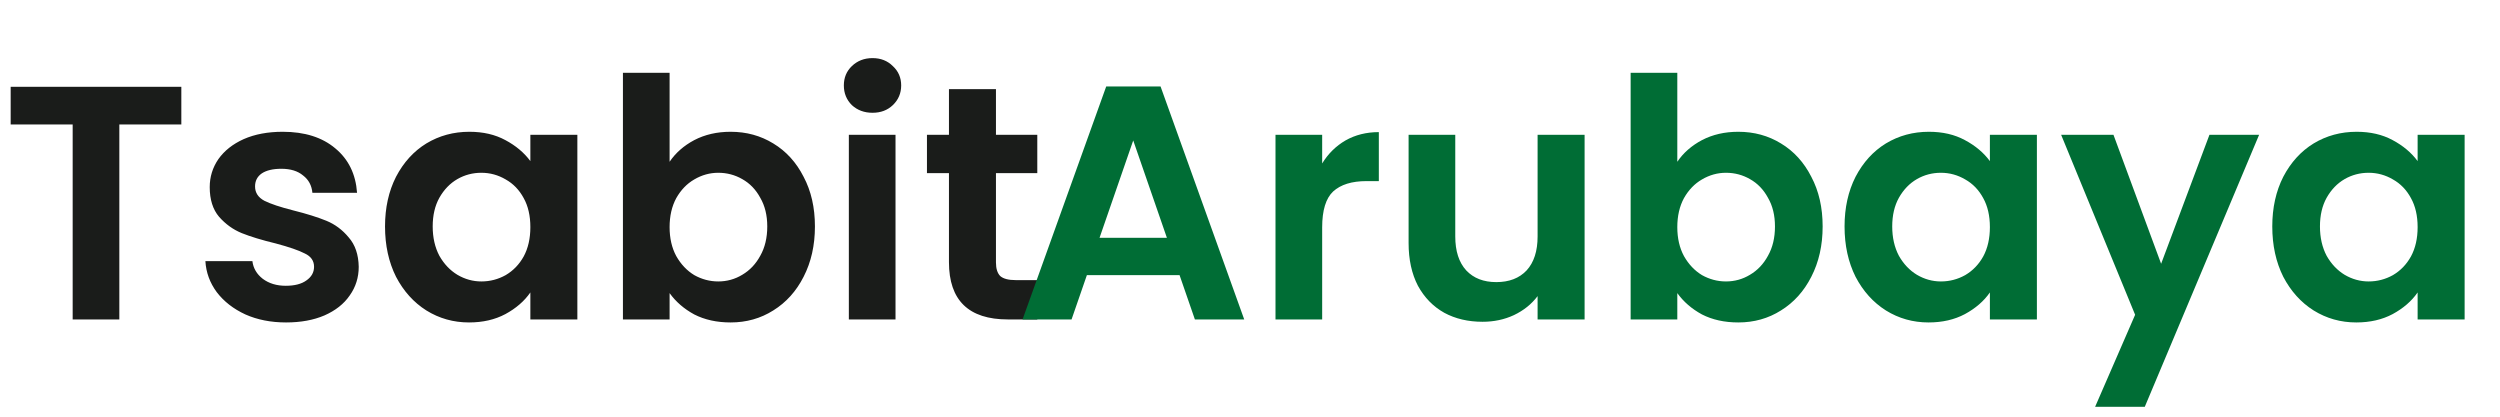 <svg width="180" height="30" viewBox="0 0 180 30" fill="none" xmlns="http://www.w3.org/2000/svg">
<path d="M13.056 6.248V8.96H8.592V23H5.232V8.96H0.768V6.248H13.056ZM20.596 23.216C19.508 23.216 18.532 23.024 17.668 22.64C16.804 22.24 16.116 21.704 15.604 21.032C15.108 20.36 14.836 19.616 14.788 18.8H18.172C18.236 19.312 18.484 19.736 18.916 20.072C19.364 20.408 19.916 20.576 20.572 20.576C21.212 20.576 21.708 20.448 22.06 20.192C22.428 19.936 22.612 19.608 22.612 19.208C22.612 18.776 22.388 18.456 21.94 18.248C21.508 18.024 20.812 17.784 19.852 17.528C18.86 17.288 18.044 17.04 17.404 16.784C16.78 16.528 16.236 16.136 15.772 15.608C15.324 15.08 15.1 14.368 15.1 13.472C15.1 12.736 15.308 12.064 15.724 11.456C16.156 10.848 16.764 10.368 17.548 10.016C18.348 9.664 19.284 9.488 20.356 9.488C21.94 9.488 23.204 9.888 24.148 10.688C25.092 11.472 25.612 12.536 25.708 13.88H22.492C22.444 13.352 22.22 12.936 21.82 12.632C21.436 12.312 20.916 12.152 20.26 12.152C19.652 12.152 19.18 12.264 18.844 12.488C18.524 12.712 18.364 13.024 18.364 13.424C18.364 13.872 18.588 14.216 19.036 14.456C19.484 14.68 20.18 14.912 21.124 15.152C22.084 15.392 22.876 15.64 23.5 15.896C24.124 16.152 24.66 16.552 25.108 17.096C25.572 17.624 25.812 18.328 25.828 19.208C25.828 19.976 25.612 20.664 25.18 21.272C24.764 21.88 24.156 22.36 23.356 22.712C22.572 23.048 21.652 23.216 20.596 23.216ZM27.722 16.304C27.722 14.96 27.986 13.768 28.514 12.728C29.058 11.688 29.786 10.888 30.698 10.328C31.626 9.768 32.658 9.488 33.794 9.488C34.786 9.488 35.65 9.688 36.386 10.088C37.138 10.488 37.738 10.992 38.186 11.6V9.704H41.57V23H38.186V21.056C37.754 21.68 37.154 22.2 36.386 22.616C35.634 23.016 34.762 23.216 33.77 23.216C32.65 23.216 31.626 22.928 30.698 22.352C29.786 21.776 29.058 20.968 28.514 19.928C27.986 18.872 27.722 17.664 27.722 16.304ZM38.186 16.352C38.186 15.536 38.026 14.84 37.706 14.264C37.386 13.672 36.954 13.224 36.41 12.92C35.866 12.6 35.282 12.44 34.658 12.44C34.034 12.44 33.458 12.592 32.93 12.896C32.402 13.2 31.97 13.648 31.634 14.24C31.314 14.816 31.154 15.504 31.154 16.304C31.154 17.104 31.314 17.808 31.634 18.416C31.97 19.008 32.402 19.464 32.93 19.784C33.474 20.104 34.05 20.264 34.658 20.264C35.282 20.264 35.866 20.112 36.41 19.808C36.954 19.488 37.386 19.04 37.706 18.464C38.026 17.872 38.186 17.168 38.186 16.352ZM48.211 11.648C48.643 11.008 49.235 10.488 49.987 10.088C50.755 9.688 51.627 9.488 52.603 9.488C53.739 9.488 54.763 9.768 55.675 10.328C56.603 10.888 57.331 11.688 57.859 12.728C58.403 13.752 58.675 14.944 58.675 16.304C58.675 17.664 58.403 18.872 57.859 19.928C57.331 20.968 56.603 21.776 55.675 22.352C54.763 22.928 53.739 23.216 52.603 23.216C51.611 23.216 50.739 23.024 49.987 22.64C49.251 22.24 48.659 21.728 48.211 21.104V23H44.851V5.24H48.211V11.648ZM55.243 16.304C55.243 15.504 55.075 14.816 54.739 14.24C54.419 13.648 53.987 13.2 53.443 12.896C52.915 12.592 52.339 12.44 51.715 12.44C51.107 12.44 50.531 12.6 49.987 12.92C49.459 13.224 49.027 13.672 48.691 14.264C48.371 14.856 48.211 15.552 48.211 16.352C48.211 17.152 48.371 17.848 48.691 18.44C49.027 19.032 49.459 19.488 49.987 19.808C50.531 20.112 51.107 20.264 51.715 20.264C52.339 20.264 52.915 20.104 53.443 19.784C53.987 19.464 54.419 19.008 54.739 18.416C55.075 17.824 55.243 17.12 55.243 16.304ZM62.821 8.12C62.229 8.12 61.733 7.936 61.333 7.568C60.949 7.184 60.757 6.712 60.757 6.152C60.757 5.592 60.949 5.128 61.333 4.76C61.733 4.376 62.229 4.184 62.821 4.184C63.413 4.184 63.901 4.376 64.285 4.76C64.685 5.128 64.885 5.592 64.885 6.152C64.885 6.712 64.685 7.184 64.285 7.568C63.901 7.936 63.413 8.12 62.821 8.12ZM64.477 9.704V23H61.117V9.704H64.477ZM71.709 12.464V18.896C71.709 19.344 71.813 19.672 72.021 19.88C72.245 20.072 72.613 20.168 73.125 20.168H74.685V23H72.573C69.741 23 68.325 21.624 68.325 18.872V12.464H66.741V9.704H68.325V6.416H71.709V9.704H74.685V12.464H71.709Z" fill="#1A1C1A"/>
<path d="M84.928 19.808H78.256L77.152 23H73.624L79.648 6.224H83.56L89.584 23H86.032L84.928 19.808ZM84.016 17.12L81.592 10.112L79.168 17.12H84.016ZM95.196 11.768C95.628 11.064 96.188 10.512 96.876 10.112C97.58 9.712 98.38 9.512 99.276 9.512V13.04H98.388C97.332 13.04 96.532 13.288 95.988 13.784C95.46 14.28 95.196 15.144 95.196 16.376V23H91.836V9.704H95.196V11.768ZM114.091 9.704V23H110.707V21.32C110.275 21.896 109.707 22.352 109.003 22.688C108.315 23.008 107.563 23.168 106.747 23.168C105.707 23.168 104.787 22.952 103.987 22.52C103.187 22.072 102.555 21.424 102.091 20.576C101.643 19.712 101.419 18.688 101.419 17.504V9.704H104.779V17.024C104.779 18.08 105.043 18.896 105.571 19.472C106.099 20.032 106.819 20.312 107.731 20.312C108.659 20.312 109.387 20.032 109.915 19.472C110.443 18.896 110.707 18.08 110.707 17.024V9.704H114.091ZM120.766 11.648C121.198 11.008 121.79 10.488 122.542 10.088C123.31 9.688 124.182 9.488 125.158 9.488C126.294 9.488 127.318 9.768 128.23 10.328C129.158 10.888 129.886 11.688 130.414 12.728C130.958 13.752 131.23 14.944 131.23 16.304C131.23 17.664 130.958 18.872 130.414 19.928C129.886 20.968 129.158 21.776 128.23 22.352C127.318 22.928 126.294 23.216 125.158 23.216C124.166 23.216 123.294 23.024 122.542 22.64C121.806 22.24 121.214 21.728 120.766 21.104V23H117.406V5.24H120.766V11.648ZM127.798 16.304C127.798 15.504 127.63 14.816 127.294 14.24C126.974 13.648 126.542 13.2 125.998 12.896C125.47 12.592 124.894 12.44 124.27 12.44C123.662 12.44 123.086 12.6 122.542 12.92C122.014 13.224 121.582 13.672 121.246 14.264C120.926 14.856 120.766 15.552 120.766 16.352C120.766 17.152 120.926 17.848 121.246 18.44C121.582 19.032 122.014 19.488 122.542 19.808C123.086 20.112 123.662 20.264 124.27 20.264C124.894 20.264 125.47 20.104 125.998 19.784C126.542 19.464 126.974 19.008 127.294 18.416C127.63 17.824 127.798 17.12 127.798 16.304ZM132.808 16.304C132.808 14.96 133.072 13.768 133.6 12.728C134.144 11.688 134.872 10.888 135.784 10.328C136.712 9.768 137.744 9.488 138.88 9.488C139.872 9.488 140.736 9.688 141.472 10.088C142.224 10.488 142.824 10.992 143.272 11.6V9.704H146.656V23H143.272V21.056C142.84 21.68 142.24 22.2 141.472 22.616C140.72 23.016 139.848 23.216 138.856 23.216C137.736 23.216 136.712 22.928 135.784 22.352C134.872 21.776 134.144 20.968 133.6 19.928C133.072 18.872 132.808 17.664 132.808 16.304ZM143.272 16.352C143.272 15.536 143.112 14.84 142.792 14.264C142.472 13.672 142.04 13.224 141.496 12.92C140.952 12.6 140.368 12.44 139.744 12.44C139.12 12.44 138.544 12.592 138.016 12.896C137.488 13.2 137.056 13.648 136.72 14.24C136.4 14.816 136.24 15.504 136.24 16.304C136.24 17.104 136.4 17.808 136.72 18.416C137.056 19.008 137.488 19.464 138.016 19.784C138.56 20.104 139.136 20.264 139.744 20.264C140.368 20.264 140.952 20.112 141.496 19.808C142.04 19.488 142.472 19.04 142.792 18.464C143.112 17.872 143.272 17.168 143.272 16.352ZM162.657 9.704L154.425 29.288H150.849L153.729 22.664L148.401 9.704H152.169L155.601 18.992L159.081 9.704H162.657ZM163.604 16.304C163.604 14.96 163.868 13.768 164.396 12.728C164.941 11.688 165.669 10.888 166.581 10.328C167.509 9.768 168.541 9.488 169.677 9.488C170.669 9.488 171.533 9.688 172.269 10.088C173.021 10.488 173.621 10.992 174.069 11.6V9.704H177.453V23H174.069V21.056C173.637 21.68 173.037 22.2 172.269 22.616C171.517 23.016 170.645 23.216 169.653 23.216C168.533 23.216 167.509 22.928 166.581 22.352C165.669 21.776 164.941 20.968 164.396 19.928C163.868 18.872 163.604 17.664 163.604 16.304ZM174.069 16.352C174.069 15.536 173.909 14.84 173.589 14.264C173.269 13.672 172.837 13.224 172.293 12.92C171.749 12.6 171.165 12.44 170.541 12.44C169.917 12.44 169.341 12.592 168.812 12.896C168.285 13.2 167.853 13.648 167.517 14.24C167.197 14.816 167.037 15.504 167.037 16.304C167.037 17.104 167.197 17.808 167.517 18.416C167.853 19.008 168.285 19.464 168.812 19.784C169.357 20.104 169.933 20.264 170.541 20.264C171.165 20.264 171.749 20.112 172.293 19.808C172.837 19.488 173.269 19.04 173.589 18.464C173.909 17.872 174.069 17.168 174.069 16.352Z" fill="#006D35"/>
</svg>
